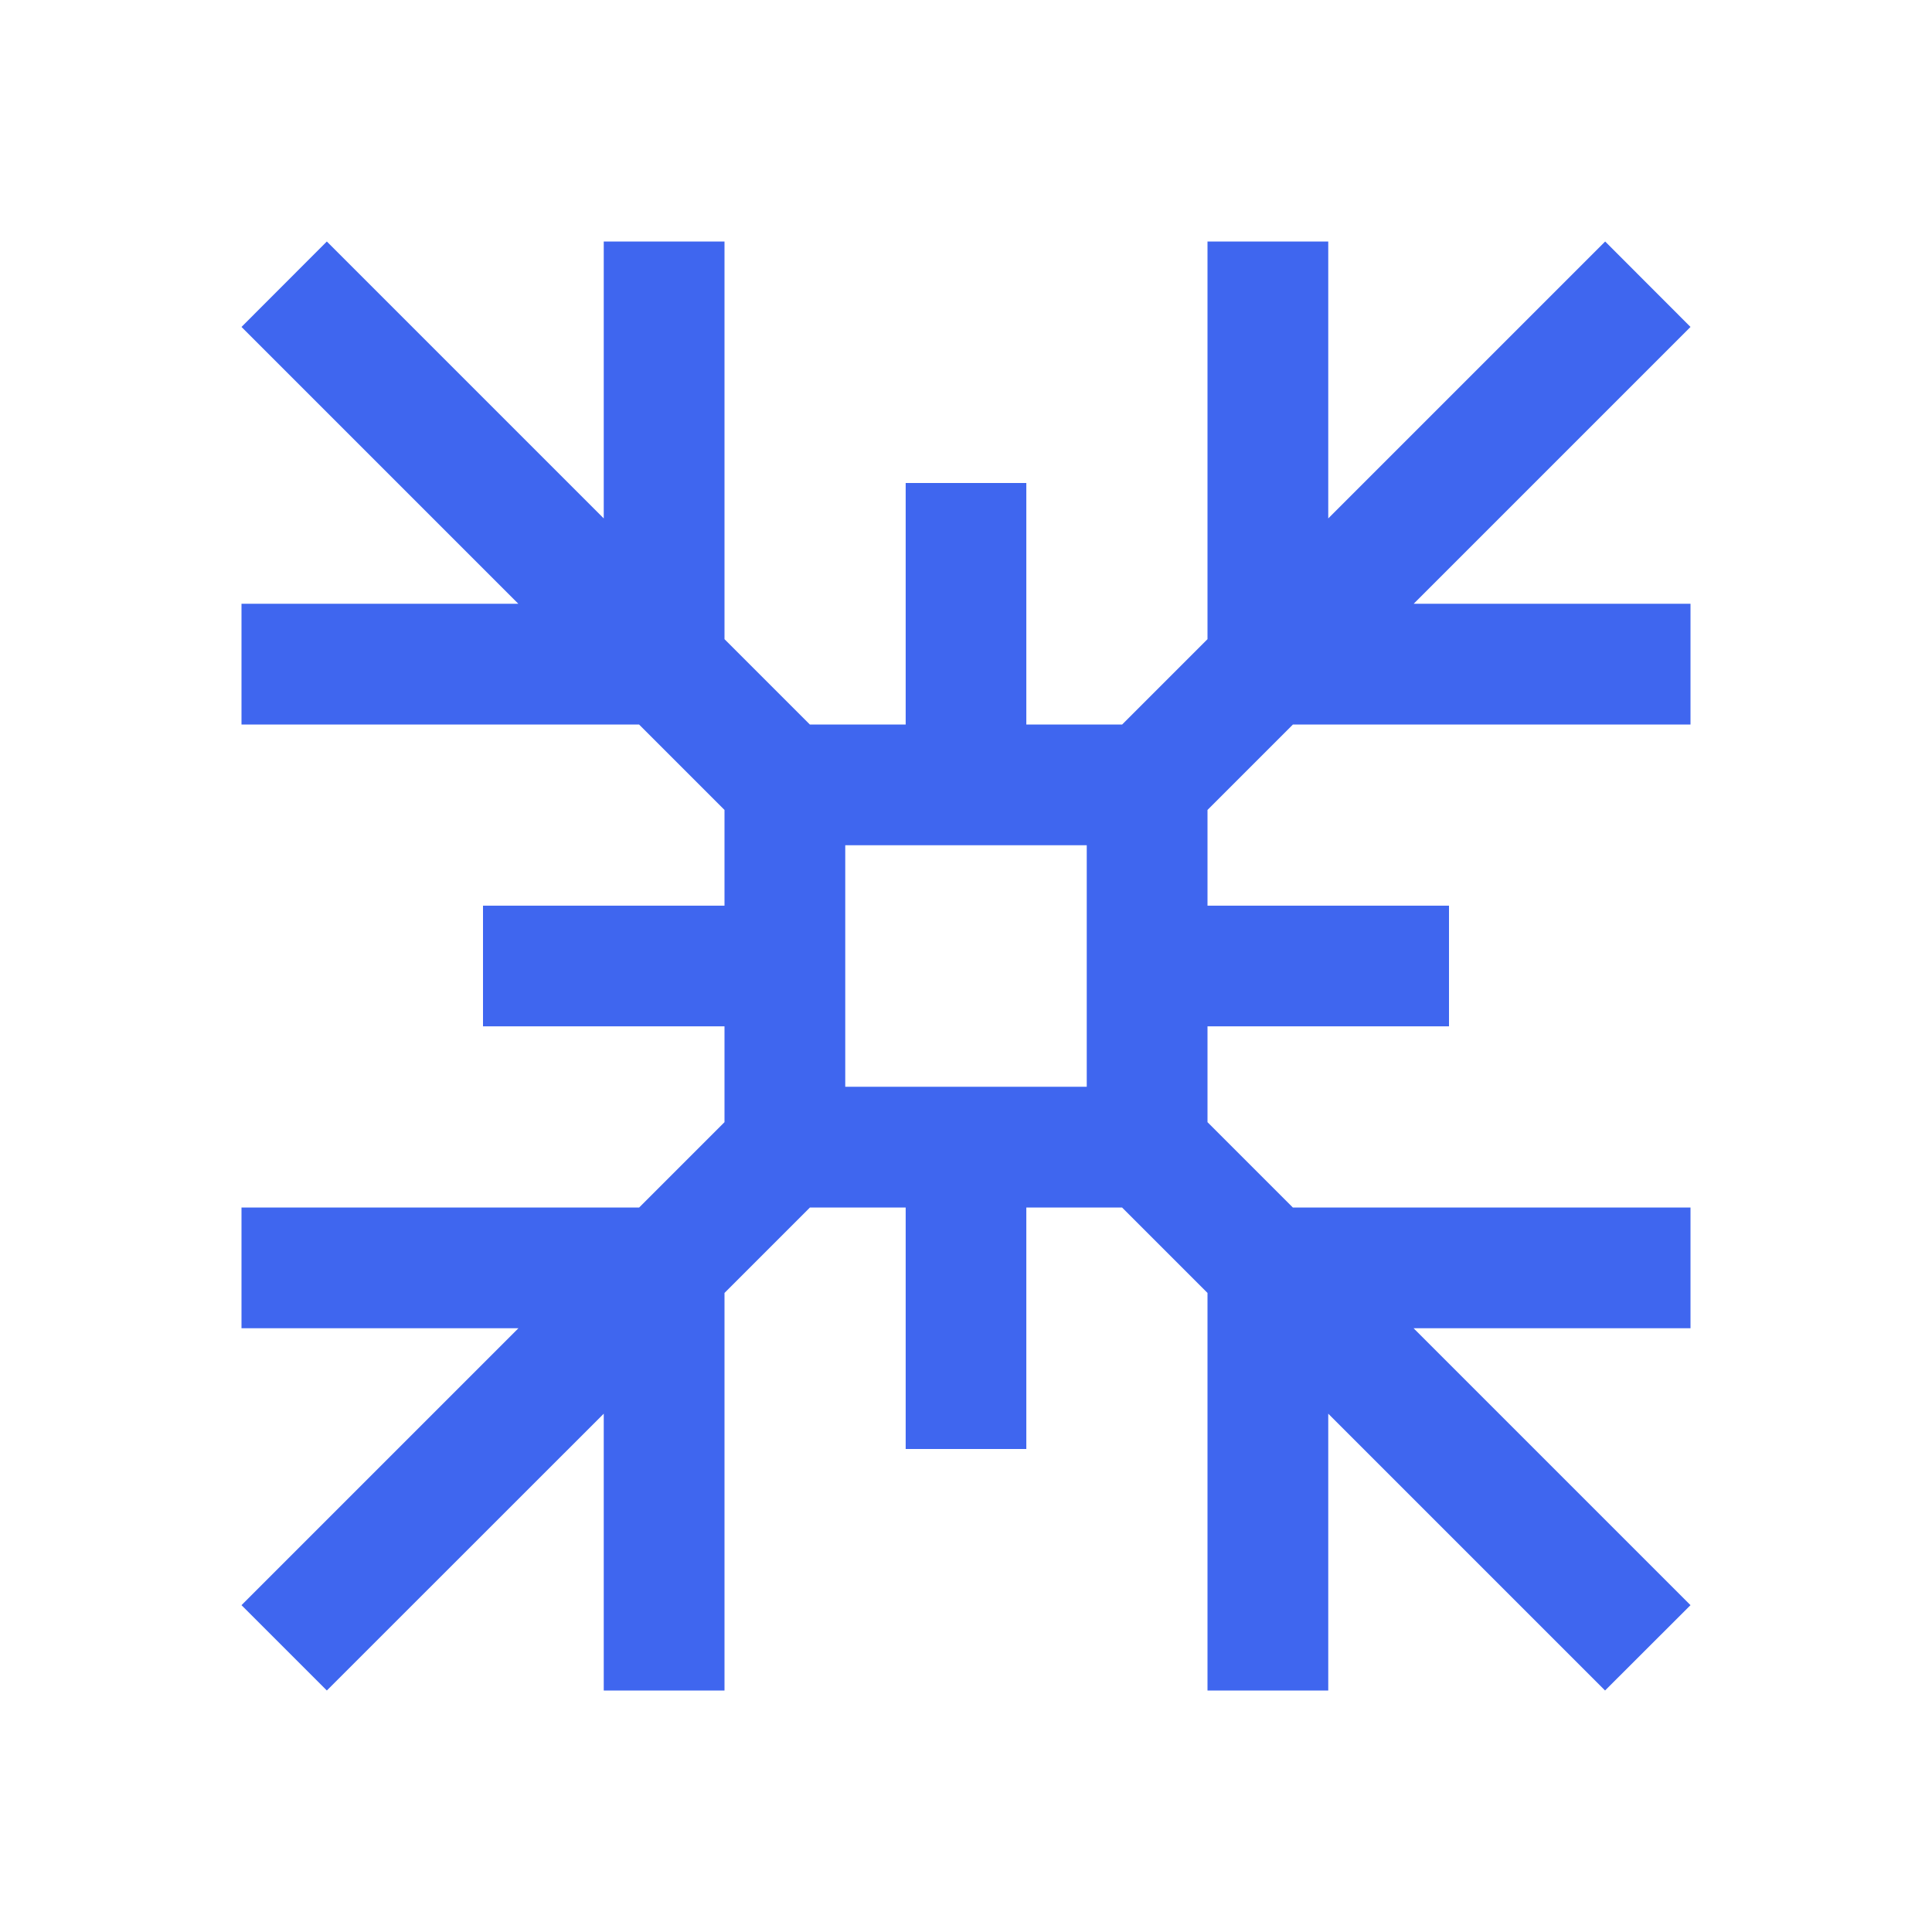 <svg width="18" height="18" viewBox="0 0 18 18" fill="none" xmlns="http://www.w3.org/2000/svg">
<path d="M12.046 6.75H15.75V5.625H13.171L15.75 3.046L14.955 2.25L12.375 4.83V2.25H11.25V5.955L10.455 6.75H9.562V4.5H8.438V6.75H7.545L6.75 5.955V2.25H5.625V4.83L3.045 2.25L2.25 3.046L4.829 5.625H2.25V6.75H5.954L6.75 7.546V8.438H4.5V9.562H6.75V10.455L5.955 11.25H2.25V12.375H4.83L2.25 14.955L3.045 15.75L5.625 13.171V15.75H6.75V12.046L7.546 11.25H8.438V13.5H9.562V11.25H10.454L11.25 12.046V15.75H12.375V13.171L14.954 15.75L15.75 14.955L13.17 12.375H15.75V11.25H12.045L11.25 10.455V9.562H13.5V8.438H11.25V7.546L12.046 6.75ZM10.125 10.125H7.875V7.875H10.125V10.125Z" fill="#3F66EF"/>
</svg>
